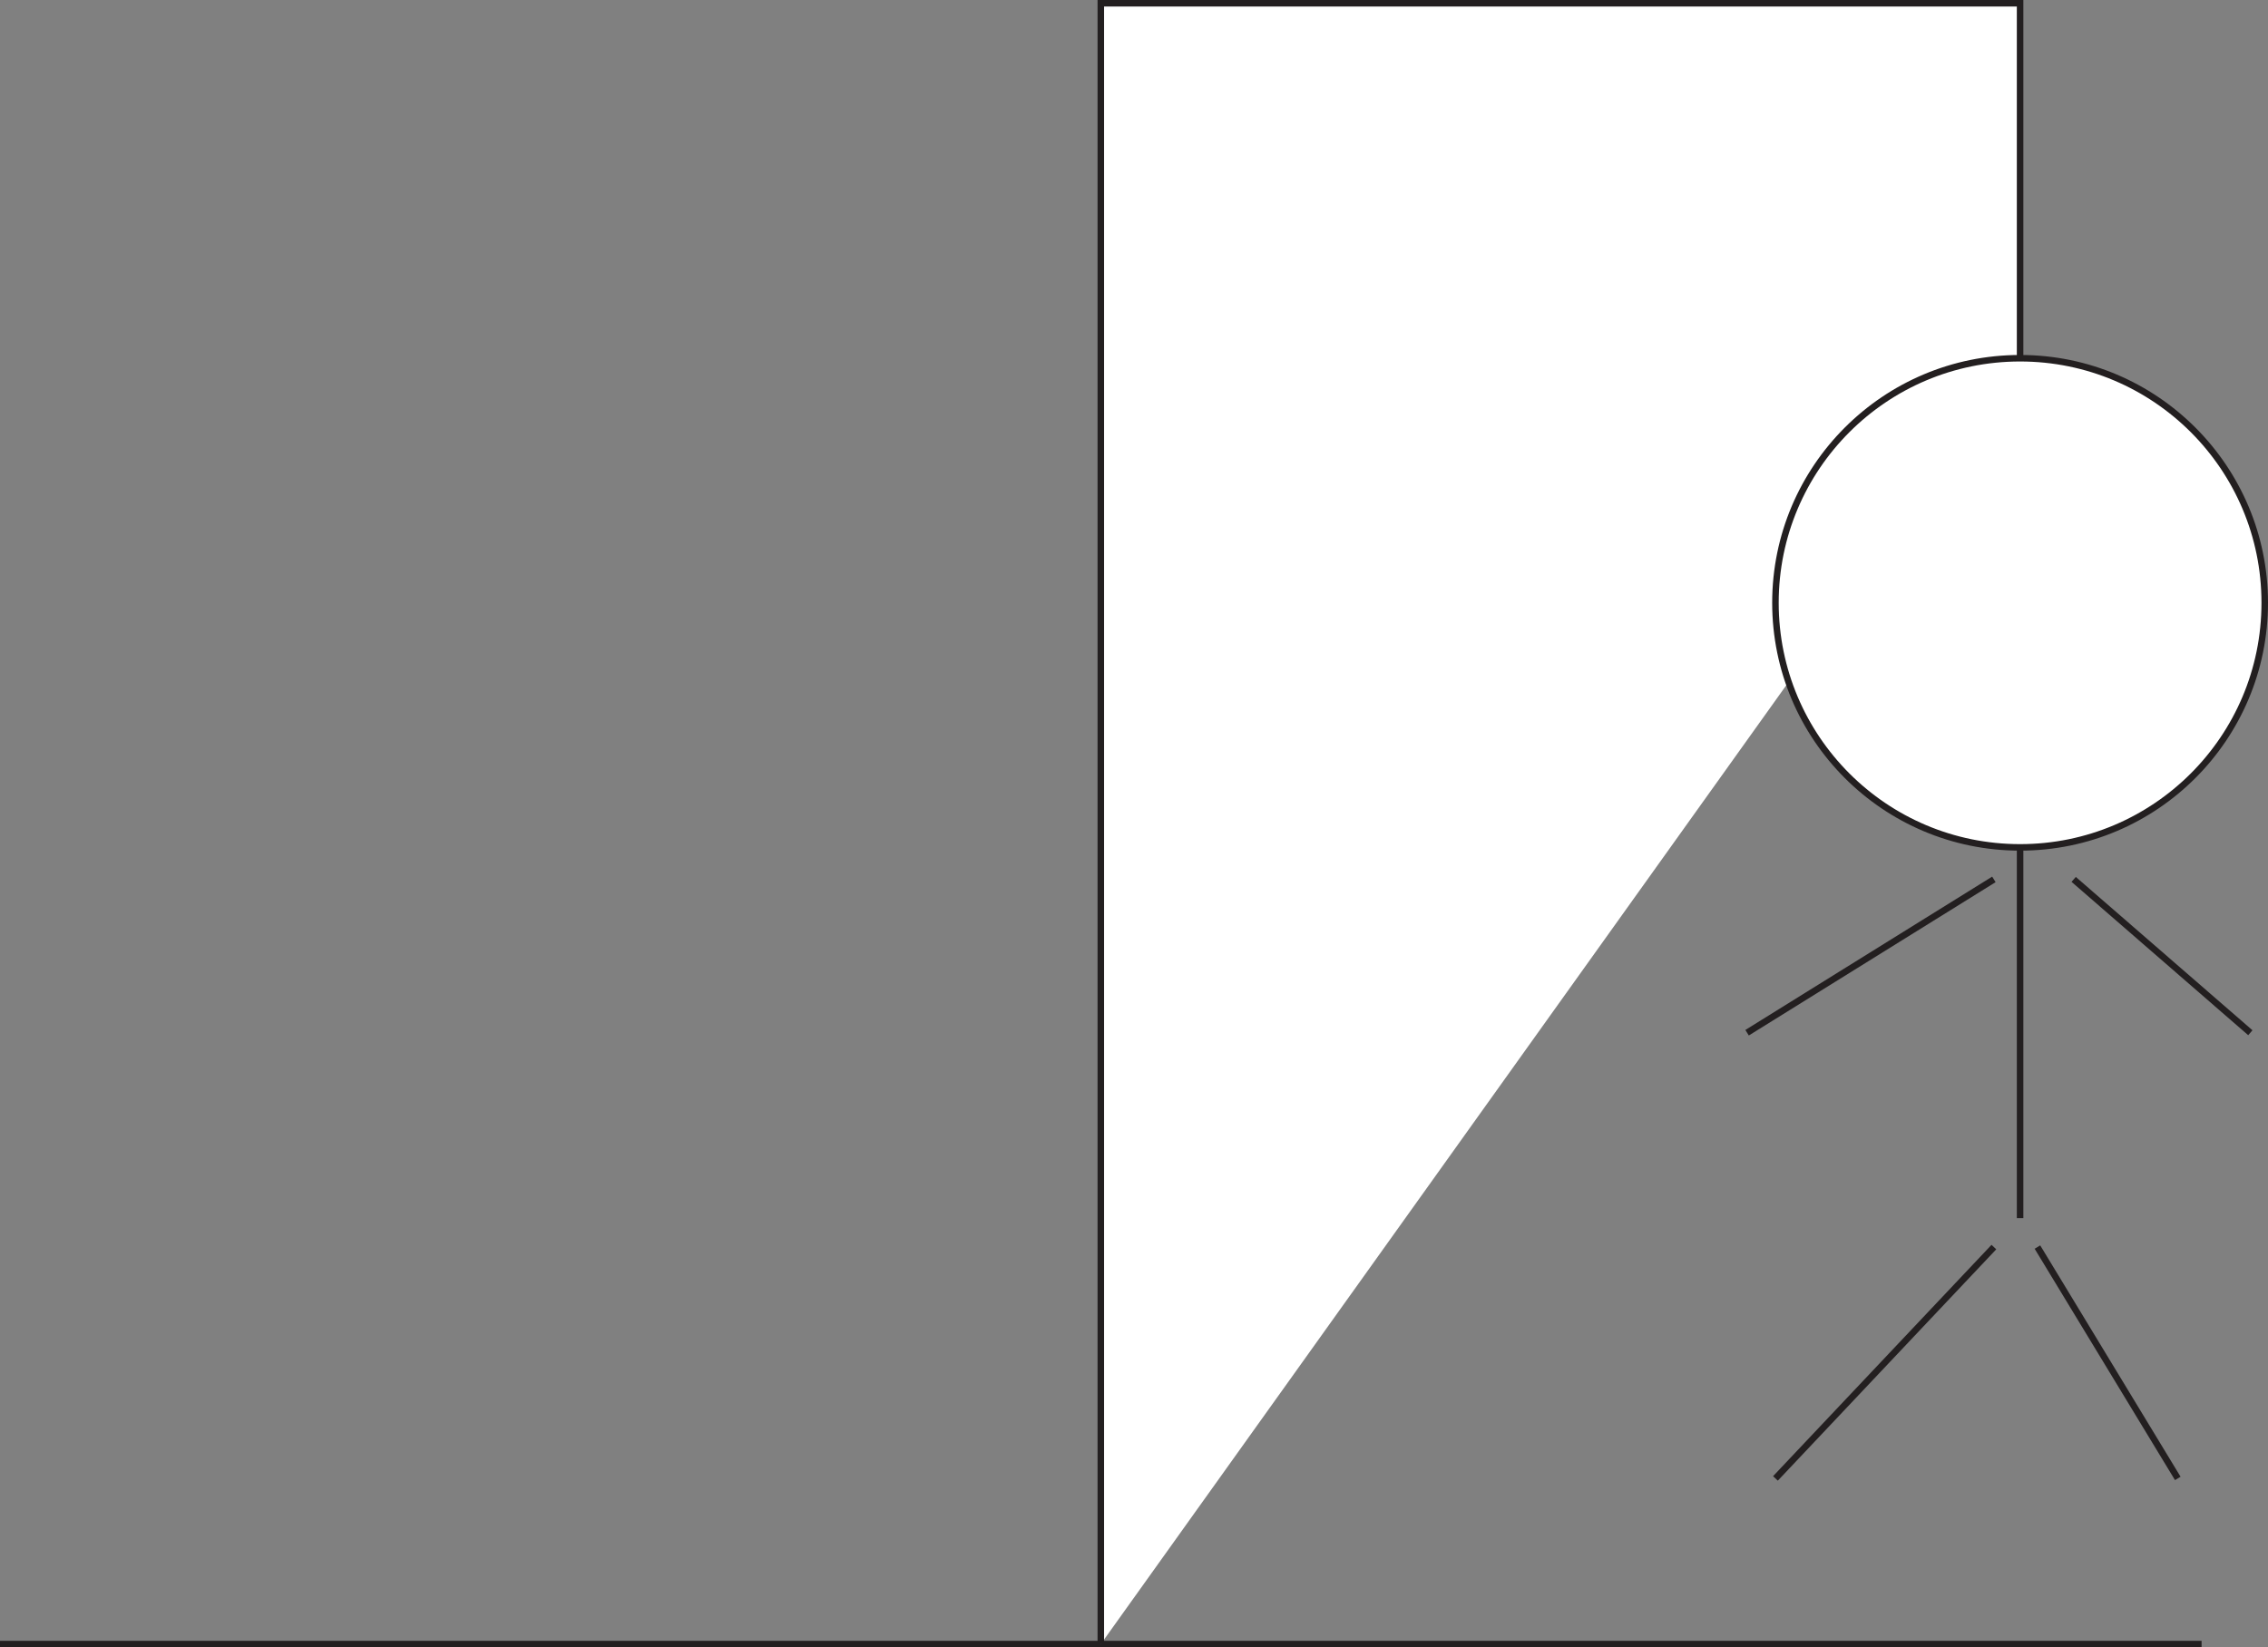 <svg id="Layer_1" data-name="Layer 1" xmlns="http://www.w3.org/2000/svg" viewBox="0 0 347.92 252.79">
  <rect x="0" y="0" width="347.92" height="252.79" fill="#808080" stroke="none"/>
  <defs>
    <style>
      .cls-1 {
        fill: #fff;
        stroke: #231f20;
        stroke-miterlimit: 10;
      }
    </style>
  </defs>
  <title>gallows</title>
  <polyline id="base" class="cls-1" points="0 252.28 168.87 252.28 337.73 252.28"/>
  <polyline id="gallow" class="cls-1" points="309.89 54.97 309.89 0.5 168.87 0.5 168.87 252.28"/>
  <circle id="head" class="cls-1" cx="309.89" cy="92.5" r="37.53"/>
  <line id="body" class="cls-1" x1="309.89" y1="186.92" x2="309.89" y2="130.02"/>
  <line id="legLeft" class="cls-1" x1="272.36" y1="226.86" x2="305.87" y2="191.36"/>
  <line id="legRight" class="cls-1" x1="334.08" y1="226.86" x2="312.55" y2="191.36"/>
  <line id="armLeft" class="cls-1" x1="268.01" y1="158.47" x2="305.87" y2="134.94"/>
  <line id="armRight" class="cls-1" x1="318.11" y1="134.94" x2="345.21" y2="158.47"/>
</svg>
